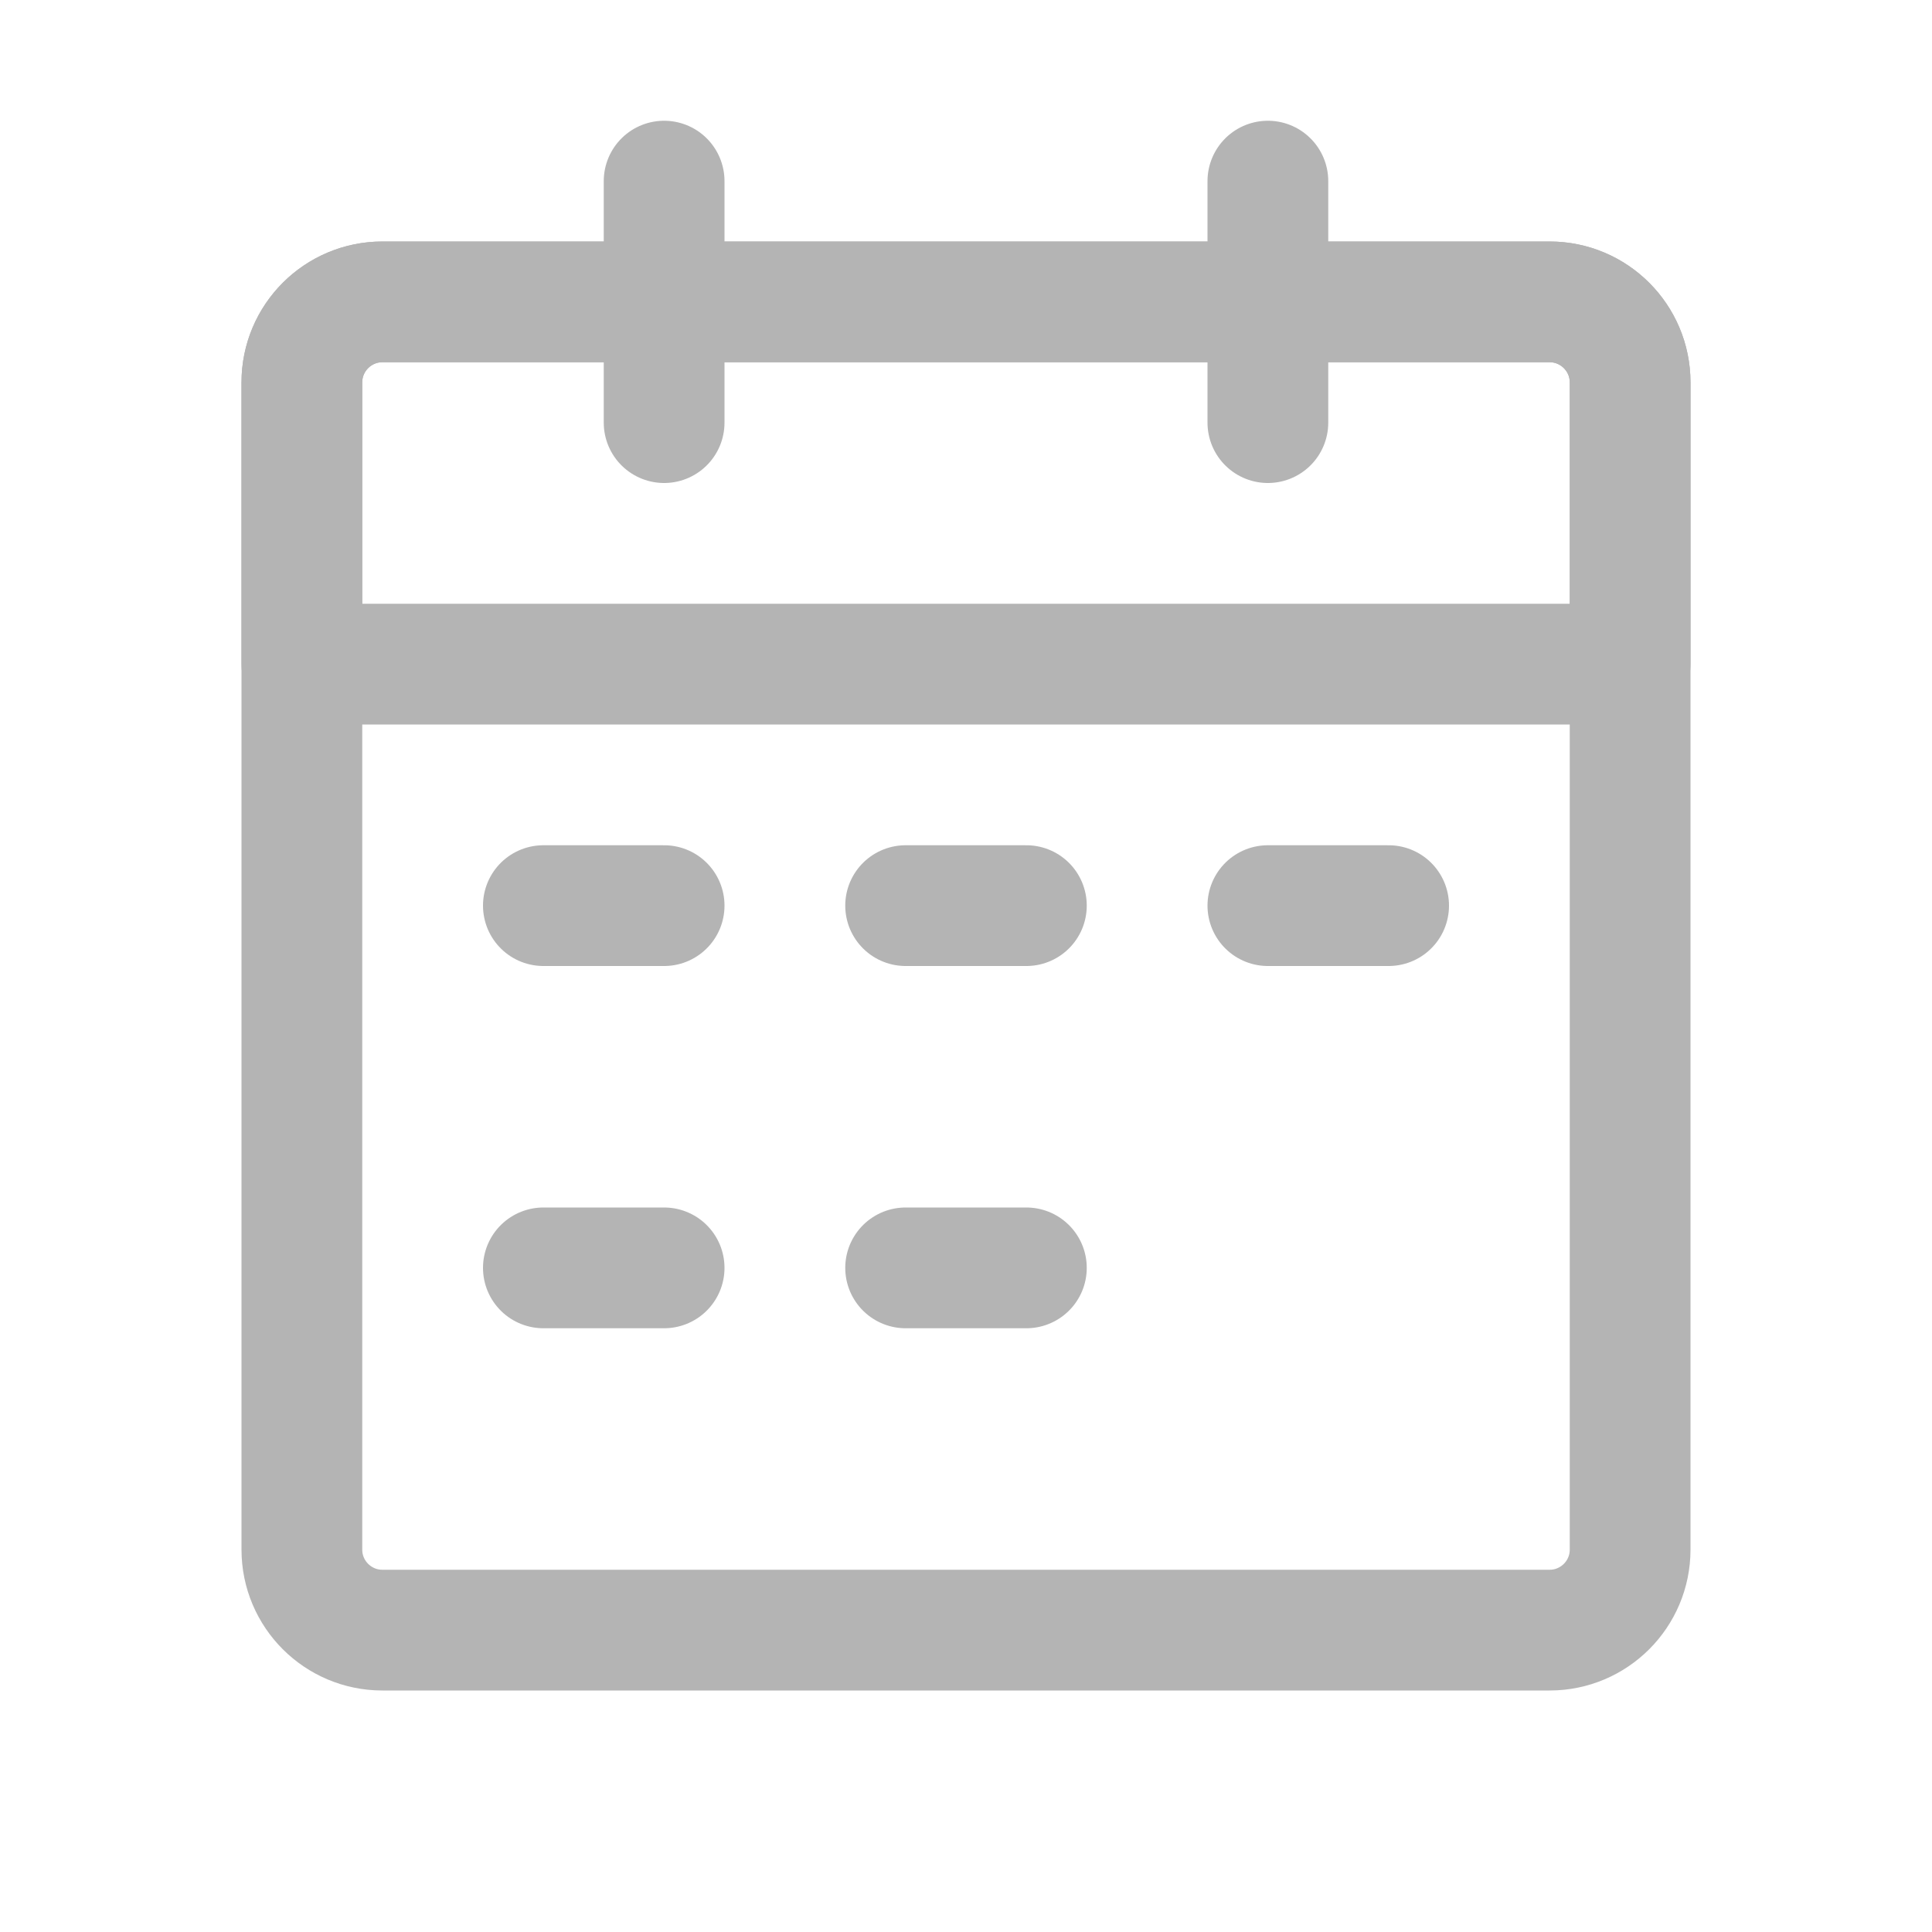 <svg width="24" height="24" viewBox="0 0 24 24" fill="none" xmlns="http://www.w3.org/2000/svg">
<path d="M19.25 20.25H4.75C4.198 20.25 3.75 19.802 3.75 19.25V4.75C3.75 4.198 4.198 3.75 4.75 3.75H19.25C19.802 3.75 20.25 4.198 20.25 4.75V19.25C20.25 19.802 19.802 20.25 19.25 20.25Z" stroke="#B4B4B4" stroke-width="1.5" stroke-linecap="round" stroke-linejoin="round"/>
<path d="M6.75 15.75H8.25M11.25 15.75H12.75M6.75 11.25H8.25M11.25 11.25H12.75M15.75 11.25H17.25" stroke="#B4B4B4" stroke-width="1.5" stroke-linecap="round" stroke-linejoin="round"/>
<path d="M8.25 2.25V5.25M15.75 5.25V2.25M3.75 8.25H20.25V4.75C20.25 4.198 19.802 3.75 19.25 3.75H4.75C4.198 3.75 3.75 4.198 3.75 4.75V8.25Z" stroke="#B4B4B4" stroke-width="1.5" stroke-linecap="round" stroke-linejoin="round"/>
</svg>
